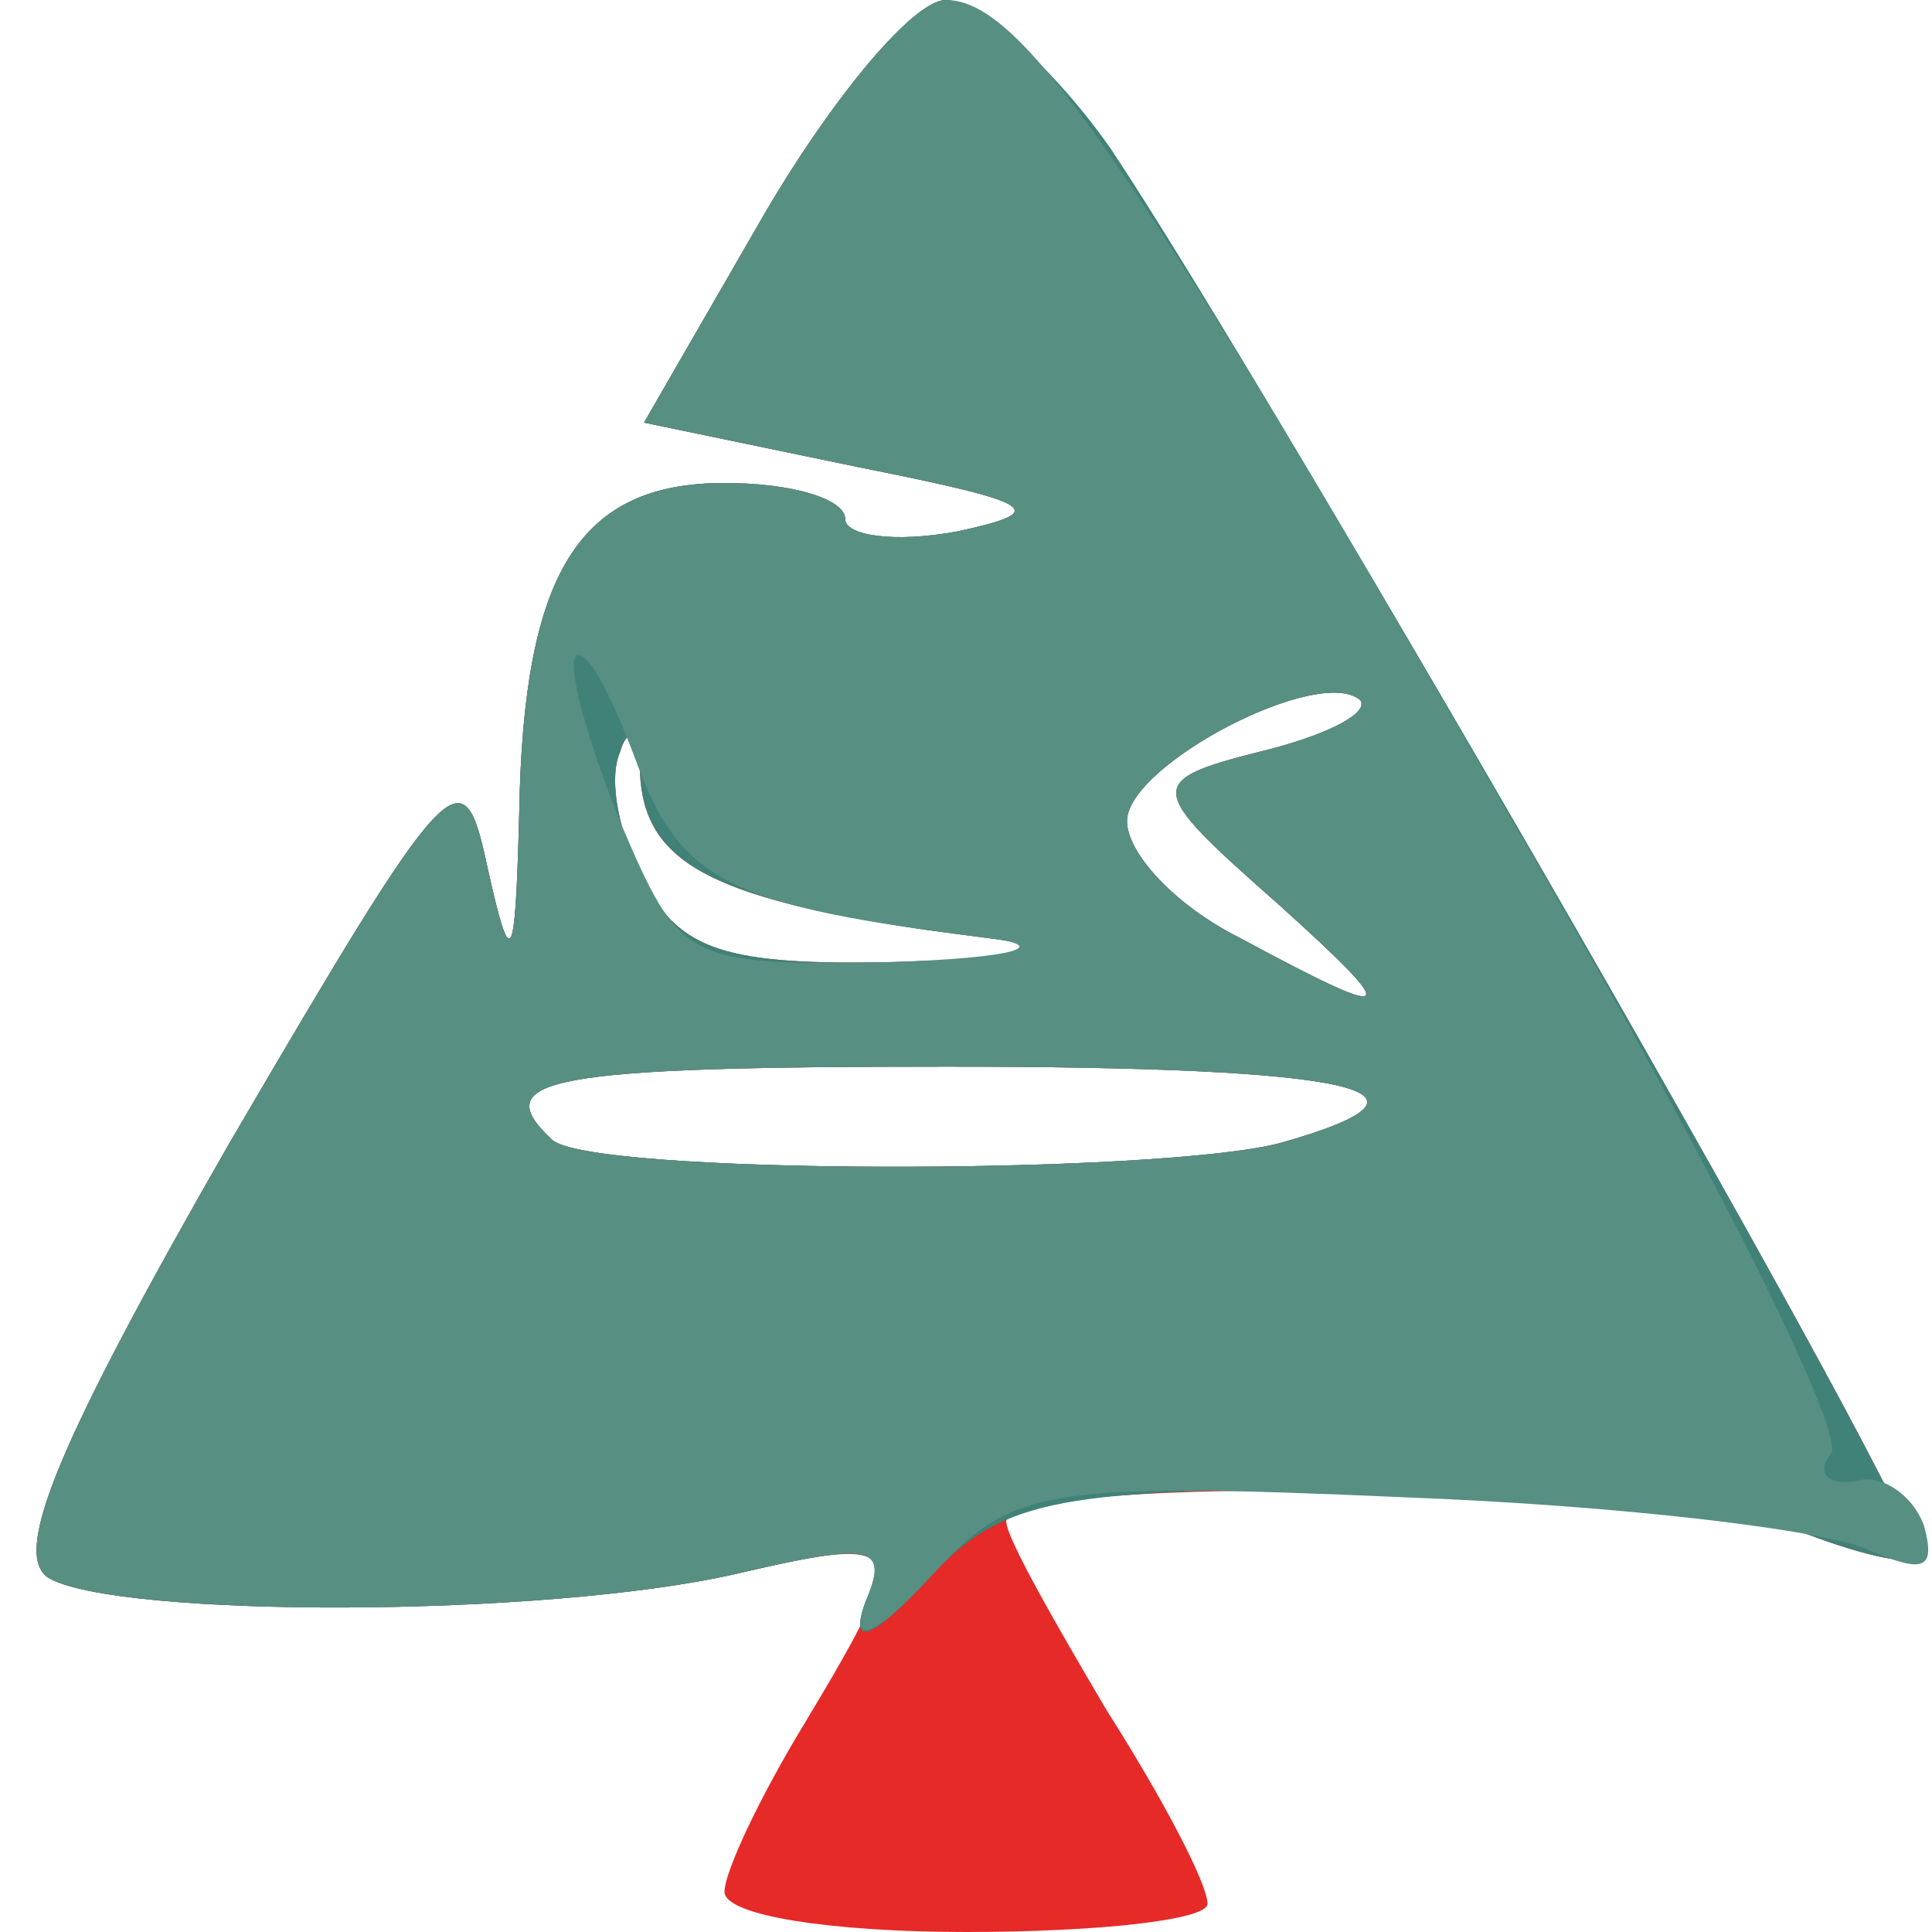 <!DOCTYPE svg PUBLIC "-//W3C//DTD SVG 20010904//EN" "http://www.w3.org/TR/2001/REC-SVG-20010904/DTD/svg10.dtd">
<svg version="1.0" xmlns="http://www.w3.org/2000/svg" width="48px" height="48px" viewBox="0 0 480 480" preserveAspectRatio="xMidYMid meet">
<g id="layer101" fill="#e52a28" stroke="none">
 <path d="M180 470 c0 -5 9 -24 20 -42 27 -45 26 -47 -17 -37 -48 11 -154 11 -171 1 -9 -6 2 -33 45 -108 55 -94 58 -97 64 -69 6 27 7 25 8 -13 1 -60 15 -82 51 -82 17 0 30 4 30 9 0 4 12 6 28 3 23 -5 20 -7 -25 -16 l-53 -11 30 -52 c17 -29 37 -53 45 -53 8 0 27 17 41 38 40 59 205 345 200 349 -2 2 -15 -1 -30 -7 -31 -11 -196 -14 -196 -2 0 4 12 25 25 47 14 22 25 43 25 48 0 4 -27 7 -60 7 -33 0 -60 -4 -60 -10z m138 -186 c46 -13 19 -19 -83 -19 -99 0 -114 3 -98 18 8 9 150 9 181 1z m0 -59 c-34 -30 -34 -31 -2 -39 15 -4 24 -9 22 -12 -10 -9 -58 16 -58 30 0 8 12 21 28 29 39 21 41 20 10 -8z m-88 6 c-54 -8 -70 -17 -71 -39 0 -10 -3 -12 -5 -5 -3 7 0 21 6 32 9 17 20 21 63 20 l52 -2 -45 -6z"/>
 </g>
<g id="layer102" fill="#408278" stroke="none">
 <path d="M215 398 c6 -14 2 -15 -32 -7 -48 11 -154 11 -171 1 -9 -6 2 -33 45 -108 55 -94 58 -97 64 -69 6 27 7 25 8 -13 1 -60 15 -82 51 -82 17 0 30 4 30 9 0 4 12 6 28 3 23 -5 20 -7 -25 -16 l-53 -11 30 -52 c17 -29 37 -53 45 -53 8 0 27 17 41 37 40 60 205 346 200 350 -2 2 -15 -1 -30 -7 -15 -5 -65 -10 -111 -10 -74 0 -87 3 -105 23 -14 15 -19 16 -15 5z m103 -114 c46 -13 19 -19 -83 -19 -99 0 -114 3 -98 18 8 9 150 9 181 1z m0 -59 c-34 -30 -34 -31 -2 -39 15 -4 24 -9 22 -12 -10 -9 -58 16 -58 30 0 8 12 21 28 29 39 21 41 20 10 -8z m-88 6 c-54 -8 -70 -17 -71 -39 0 -10 -3 -12 -5 -5 -3 7 0 21 6 32 9 17 20 21 63 20 l52 -2 -45 -6z"/>
 </g>
<g id="layer103" fill="#578f83" stroke="none">
 <path d="M215 398 c6 -14 2 -15 -32 -7 -48 11 -154 11 -171 1 -9 -6 2 -33 45 -108 55 -94 58 -97 64 -69 6 27 7 25 8 -13 1 -60 15 -82 51 -82 17 0 30 4 30 9 0 4 12 6 28 3 23 -5 20 -7 -25 -16 l-53 -11 30 -52 c17 -29 37 -53 45 -53 19 0 46 39 146 213 44 76 77 142 74 148 -4 5 -1 8 6 7 6 -2 14 3 17 11 3 11 0 12 -14 6 -11 -5 -62 -11 -115 -13 -91 -4 -98 -2 -118 20 -14 15 -20 17 -16 6z m103 -114 c46 -13 19 -19 -83 -19 -99 0 -114 3 -98 18 8 9 150 9 181 1z m0 -59 c-34 -30 -34 -31 -2 -39 15 -4 24 -9 22 -12 -10 -9 -58 16 -58 30 0 8 12 21 28 29 39 21 41 20 10 -8z m-73 8 c-64 -8 -76 -14 -87 -44 -6 -16 -12 -28 -15 -26 -2 3 3 21 11 41 15 35 16 36 68 35 30 -1 40 -4 23 -6z"/>
 </g>

</svg>